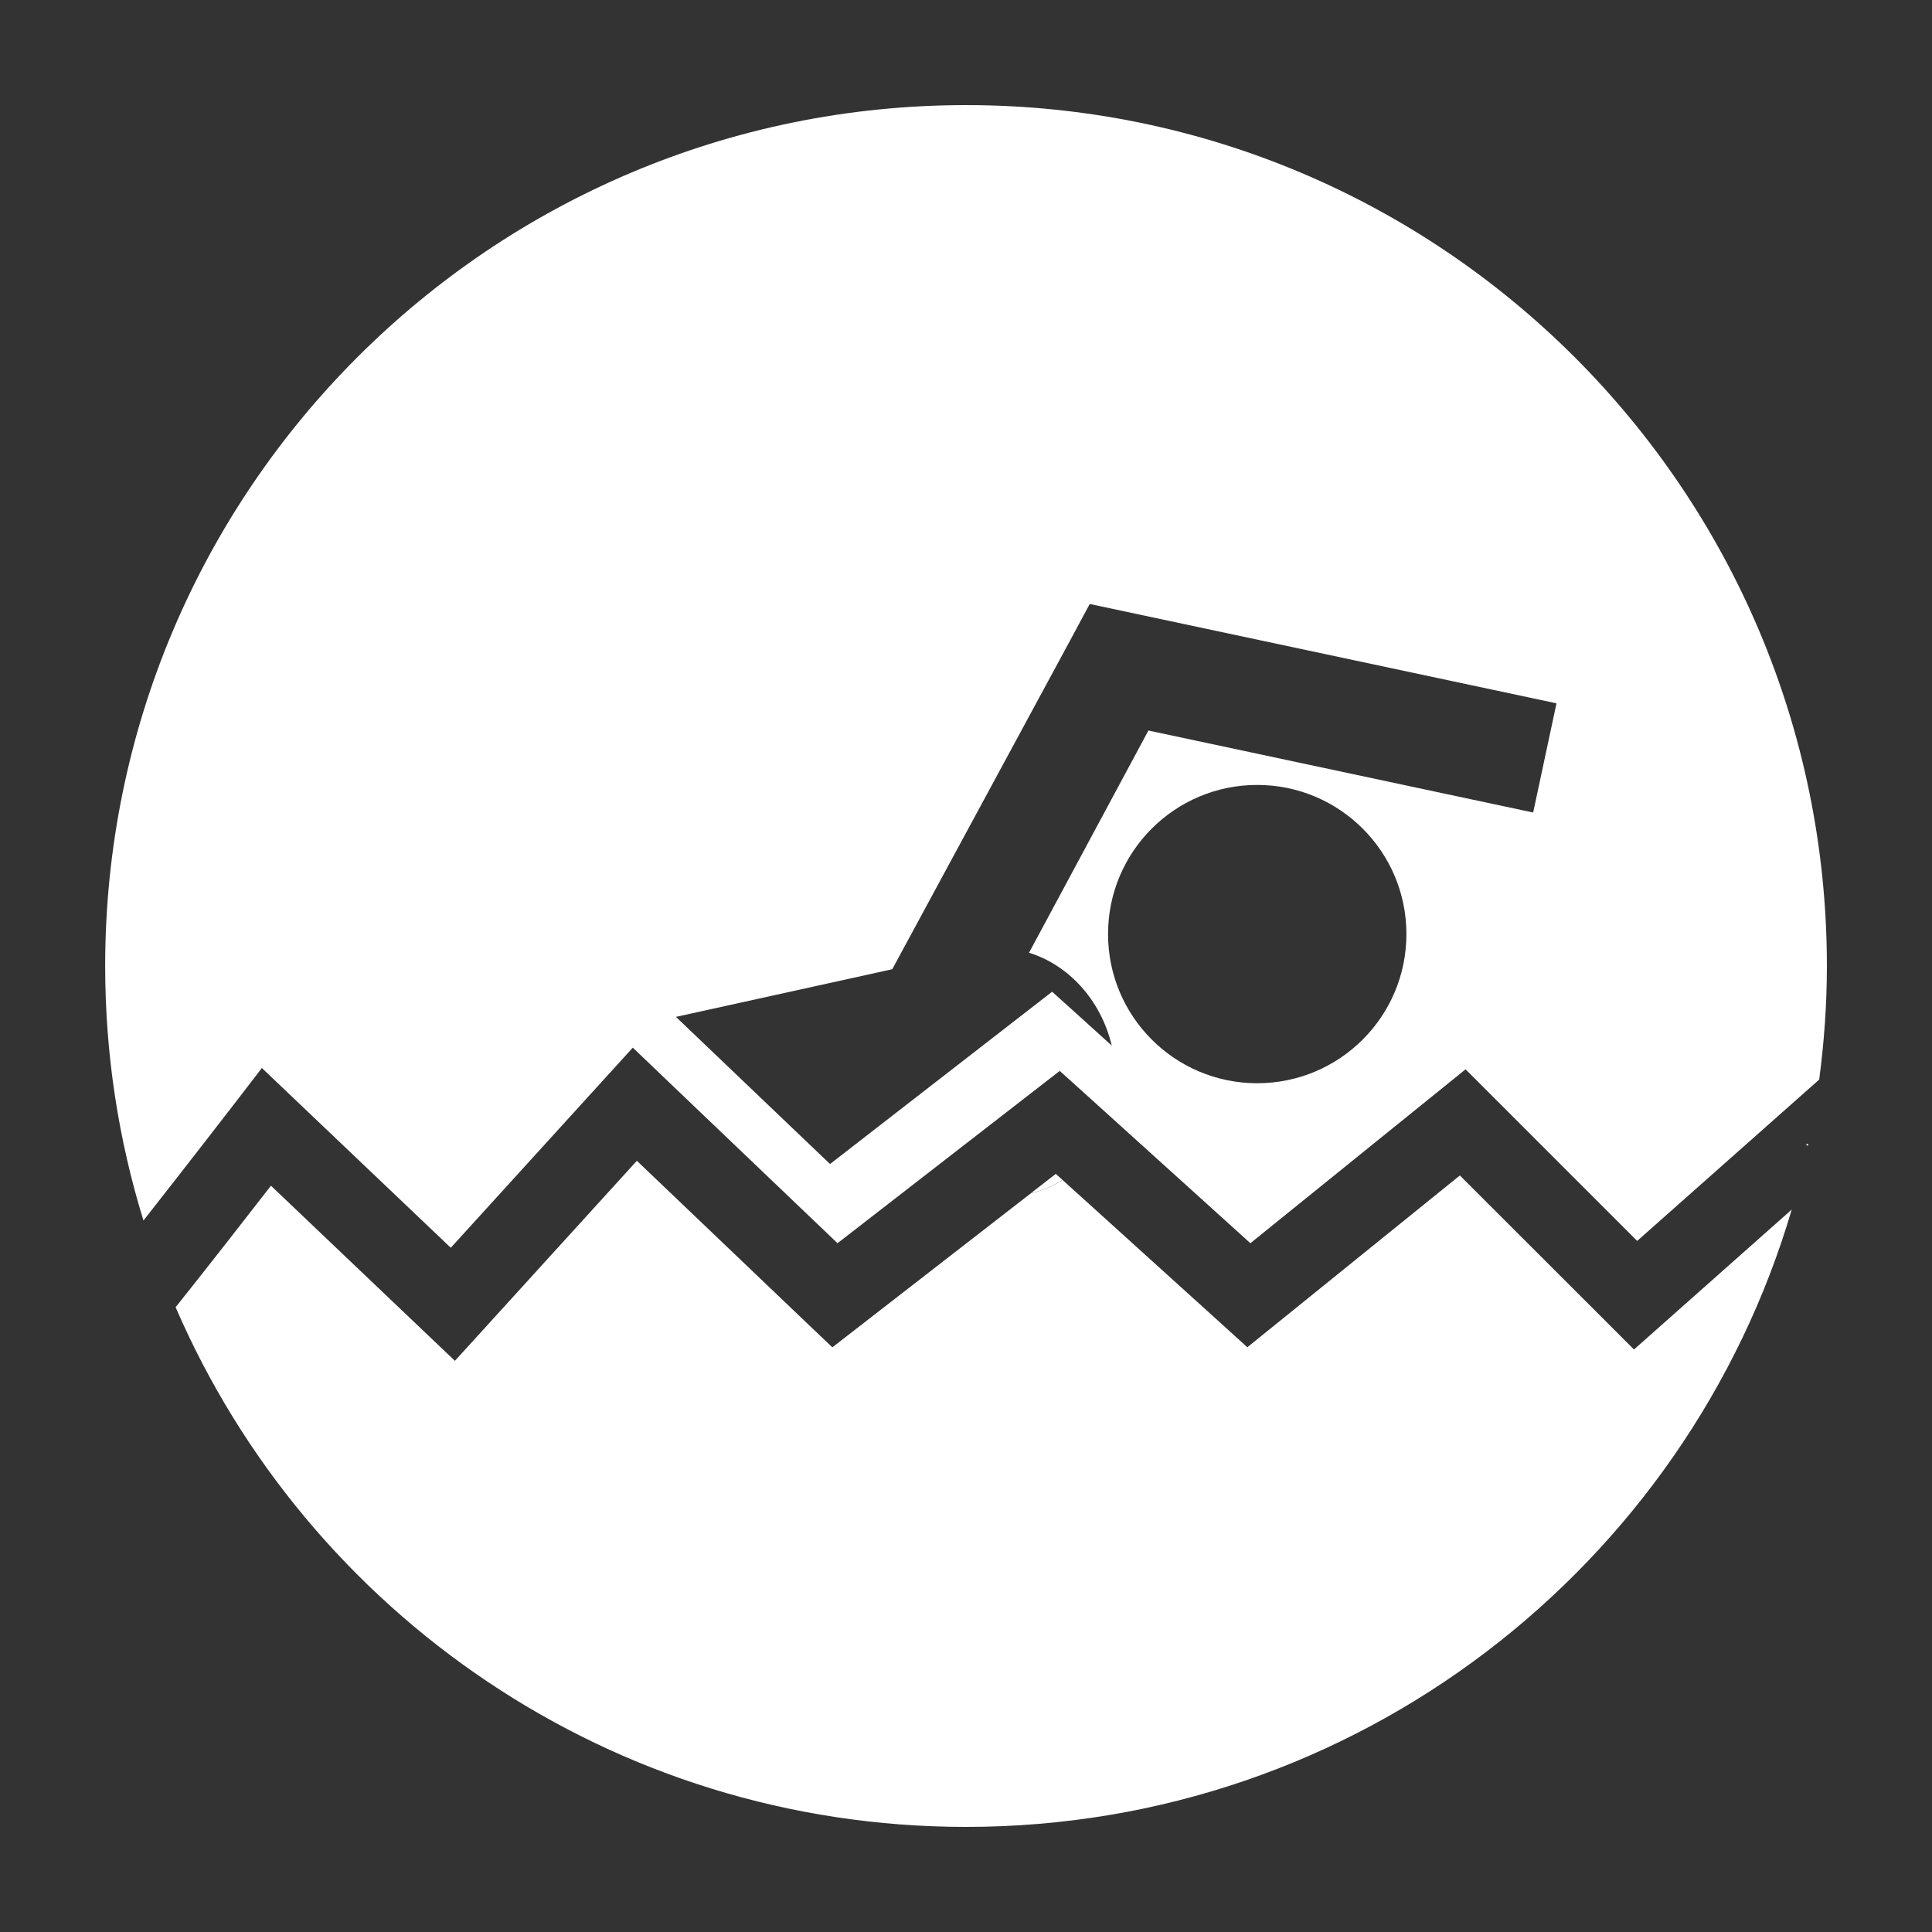 <svg version="1.1" xmlns="http://www.w3.org/2000/svg" xmlns:xlink="http://www.w3.org/1999/xlink" width="512" height="512" viewBox="0 0 512 512">
<rect x="0" y="0" width="512" height="512" fill="#333333" stroke="none"/>
<g>
</g>
	<path d="M7029.965 37002.681c0 15.394-12.48 27.874-27.873 27.874-15.394 0-27.873-12.48-27.873-27.874 0-15.394 12.48-27.874 27.873-27.874 15.394 0 27.873 12.48 27.873 27.874z" fill="#ffffff" />
	<path d="M6832.282 37085.624l-1.218 0.215-1.177 0.563z" fill="#ffffff" />
	<path d="M6870.681 37069.957l-0.051-0.502c-0.113-0.942-0.072-1.863-0.041-2.775l-39.526 19.149 1.218-0.215-2.386 0.778 1.167-0.563-20.89 3.645 30.966 5.56 34.498-12.165-4.792-12.462-0.164-0.45z" fill="#ffffff" />
	<path d="M6844.068 37101.056l-2.233-0.399-2.099 0.707z" fill="#ffffff" />
	<path d="M6877.44 37088.921l-35.605 11.735 2.233 0.399-4.332 0.297 2.099-0.696-72.212-12.861-2.663 1.382-26.276 23.327 29.757-6.533-0.973-0.185 5.611-0.84-4.639 1.024 72.704 12.944 2.15-0.696 47.626-15.719c-3.123-0.717-6.073-2.038-8.663-4.065-3.175-2.519-5.448-5.817-6.82-9.513z" fill="#ffffff" />
	<path d="M6769.48 37105.797l0.973 0.185 4.639-1.024z" fill="#ffffff" />
	<path d="M6878.535 37067.366c0 0.297-0.113 0.573-0.092 0.912l4.598 11.981 1.813-0.645-6.318-12.247z" fill="#ffffff" />
	<path d="M6885.079 37086.402c0.87 2.253 2.119 4.321 4.065 5.857 2.898 2.304 6.502 3.318 10.168 2.898 0 0 2.498-0.297 6.38-0.738l-4.403-13.363-16.21 5.346z" fill="#ffffff" />
	<path d="M6997.391 37038.622h-0.092l0.020 0.082z" fill="#ffffff" />
	<path d="M6876.16 37083.904c0.041 0.256 0.133 0.522 0.174 0.778l0.072 0.185-0.246-0.963z" fill="#ffffff" />
	<path d="M6978.887 37030.635l0.123 0.020 0.409-0.103z" fill="#ffffff" />
	<path d="M6878.434 37068.575c-0.020-0.113 0.020-0.215 0.020-0.287l-0.246-0.676 0.225 0.963z" fill="#ffffff" />
	<path d="M7061.985 37029.868l-63.815 12.585-24.167 5.264c5.427 6.082 18.473 16.589 31.181 29.122l60.877-32.082 184.709 7.004 2.078-11.315-190.864-10.578z" fill="#ffffff" />
	<path d="M7081.626 37082.696l-6.451-4.188-5.52 5.468z" fill="#ffffff" />
	<path d="M7102.331 37051.556l-27.157 26.952 6.451 4.188-11.971 1.28 5.52-5.468-27.648-17.838-19.671 10.086 49.89 32.226 5.499-5.478 43.12-44.964z" fill="#ffffff" />
	<path d="M7029.637 37089.065l-5.673-4.649-6.492 5.223z" fill="#ffffff" />
	<path d="M7066.736 37050.204l-42.773 34.212 5.673 4.649-12.165 0.573 6.492-5.223-8.766-7.137-10.834 5.56-3.4-2.704-34.97-33.26-8.468 11.796 66.959 50.463 5.878-5.315 58.675-52.9z" fill="#ffffff" />
	<path d="M6970.43 37040.702l-3.789 5.274 7.711-2.079z" fill="#ffffff" />
	<path d="M6965.412 37046.302l0.583 0.573 0.645-0.901z" fill="#ffffff" />
	<path d="M6966.641 37045.975l7.711-2.079c0 0 16.773-3.881 18.821-4.423-2.222-5.683-7.824-9.503-14.162-8.817l-88.412 22.518c-7.178 0.84-12.267 7.096-12.052 14.192l6.318 12.247-1.813 0.645 0.686 1.792 0.185 0.45 0.051 0.502c0.133 1.198 0.666 2.304 1.106 3.399l16.22-5.335 4.403 13.363c19.763-2.304 79.544-9.277 79.565-9.277 2.058-0.215 3.953-1.116 5.703-2.283l-12.913-24.535-12.052-11.448 0.635-0.912z" fill="#ffffff" />
	<path d="M69.397 283.034l50.064 47.637 48.24-53.033 7.762 7.424 46.489 44.401 58.89-45.66 6.523 5.878 44.002 39.782 57.026-46.080 45.476 45.476 48.24-42.762c1.3-9.831 2.038-19.886 2.038-30.075-0.010-126.044-102.144-228.167-228.147-228.167-125.962 0-228.126 102.124-228.126 228.167 0 23.47 3.564 46.111 10.148 67.43 12.319-15.678 24.115-30.976 24.29-31.202l7.086-9.216zM333.159 287.068c-21.822 0-39.516-17.695-39.516-39.536 0-21.822 17.705-39.516 39.516-39.516 21.863 0 39.557 17.705 39.557 39.516 0 21.852-17.695 39.536-39.557 39.536zM283.525 169.851l5.264-9.79 123.699 26.327-6.185 28.938-101.959-21.73-31.642 58.89c10.281 3.164 18.995 12.308 21.924 24.606l-9.277-8.397-6.523-5.878-58.859 45.66-40.837-38.994 57.323-12.626 47.073-87.010z" fill="#ffffff" />
	<path d="M433.019 357.632l-6.983-6.994-39.158-39.127-56.32 45.527-6.635-6.021-42.342-38.318c-2.416 1.515-5.058 2.775-7.957 3.42 0 0-0.185-0.021-0.256-0.021l-52.787 40.96-6.543-6.236-45.261-43.202-48.22 53.012-48.752-46.407c-6.462 8.336-16.333 21.002-25.262 32.205 35.011 81.008 115.609 137.718 209.459 137.718 103.567 0 190.966-69.038 218.829-163.605l-41.81 37.089z" fill="#ffffff" />
	<path d="M281.579 312.688l-1.782-1.598-6.441 4.997c0.082 0 0.256 0.021 0.256 0.021 2.908-0.635 5.55-1.894 7.966-3.42z" fill="#ffffff" />
	<path d="M478.577 303.145l0.522 0.594c0.041-0.185 0.082-0.379 0.123-0.553l-0.645-0.041z" fill="#ffffff" />
</svg>

